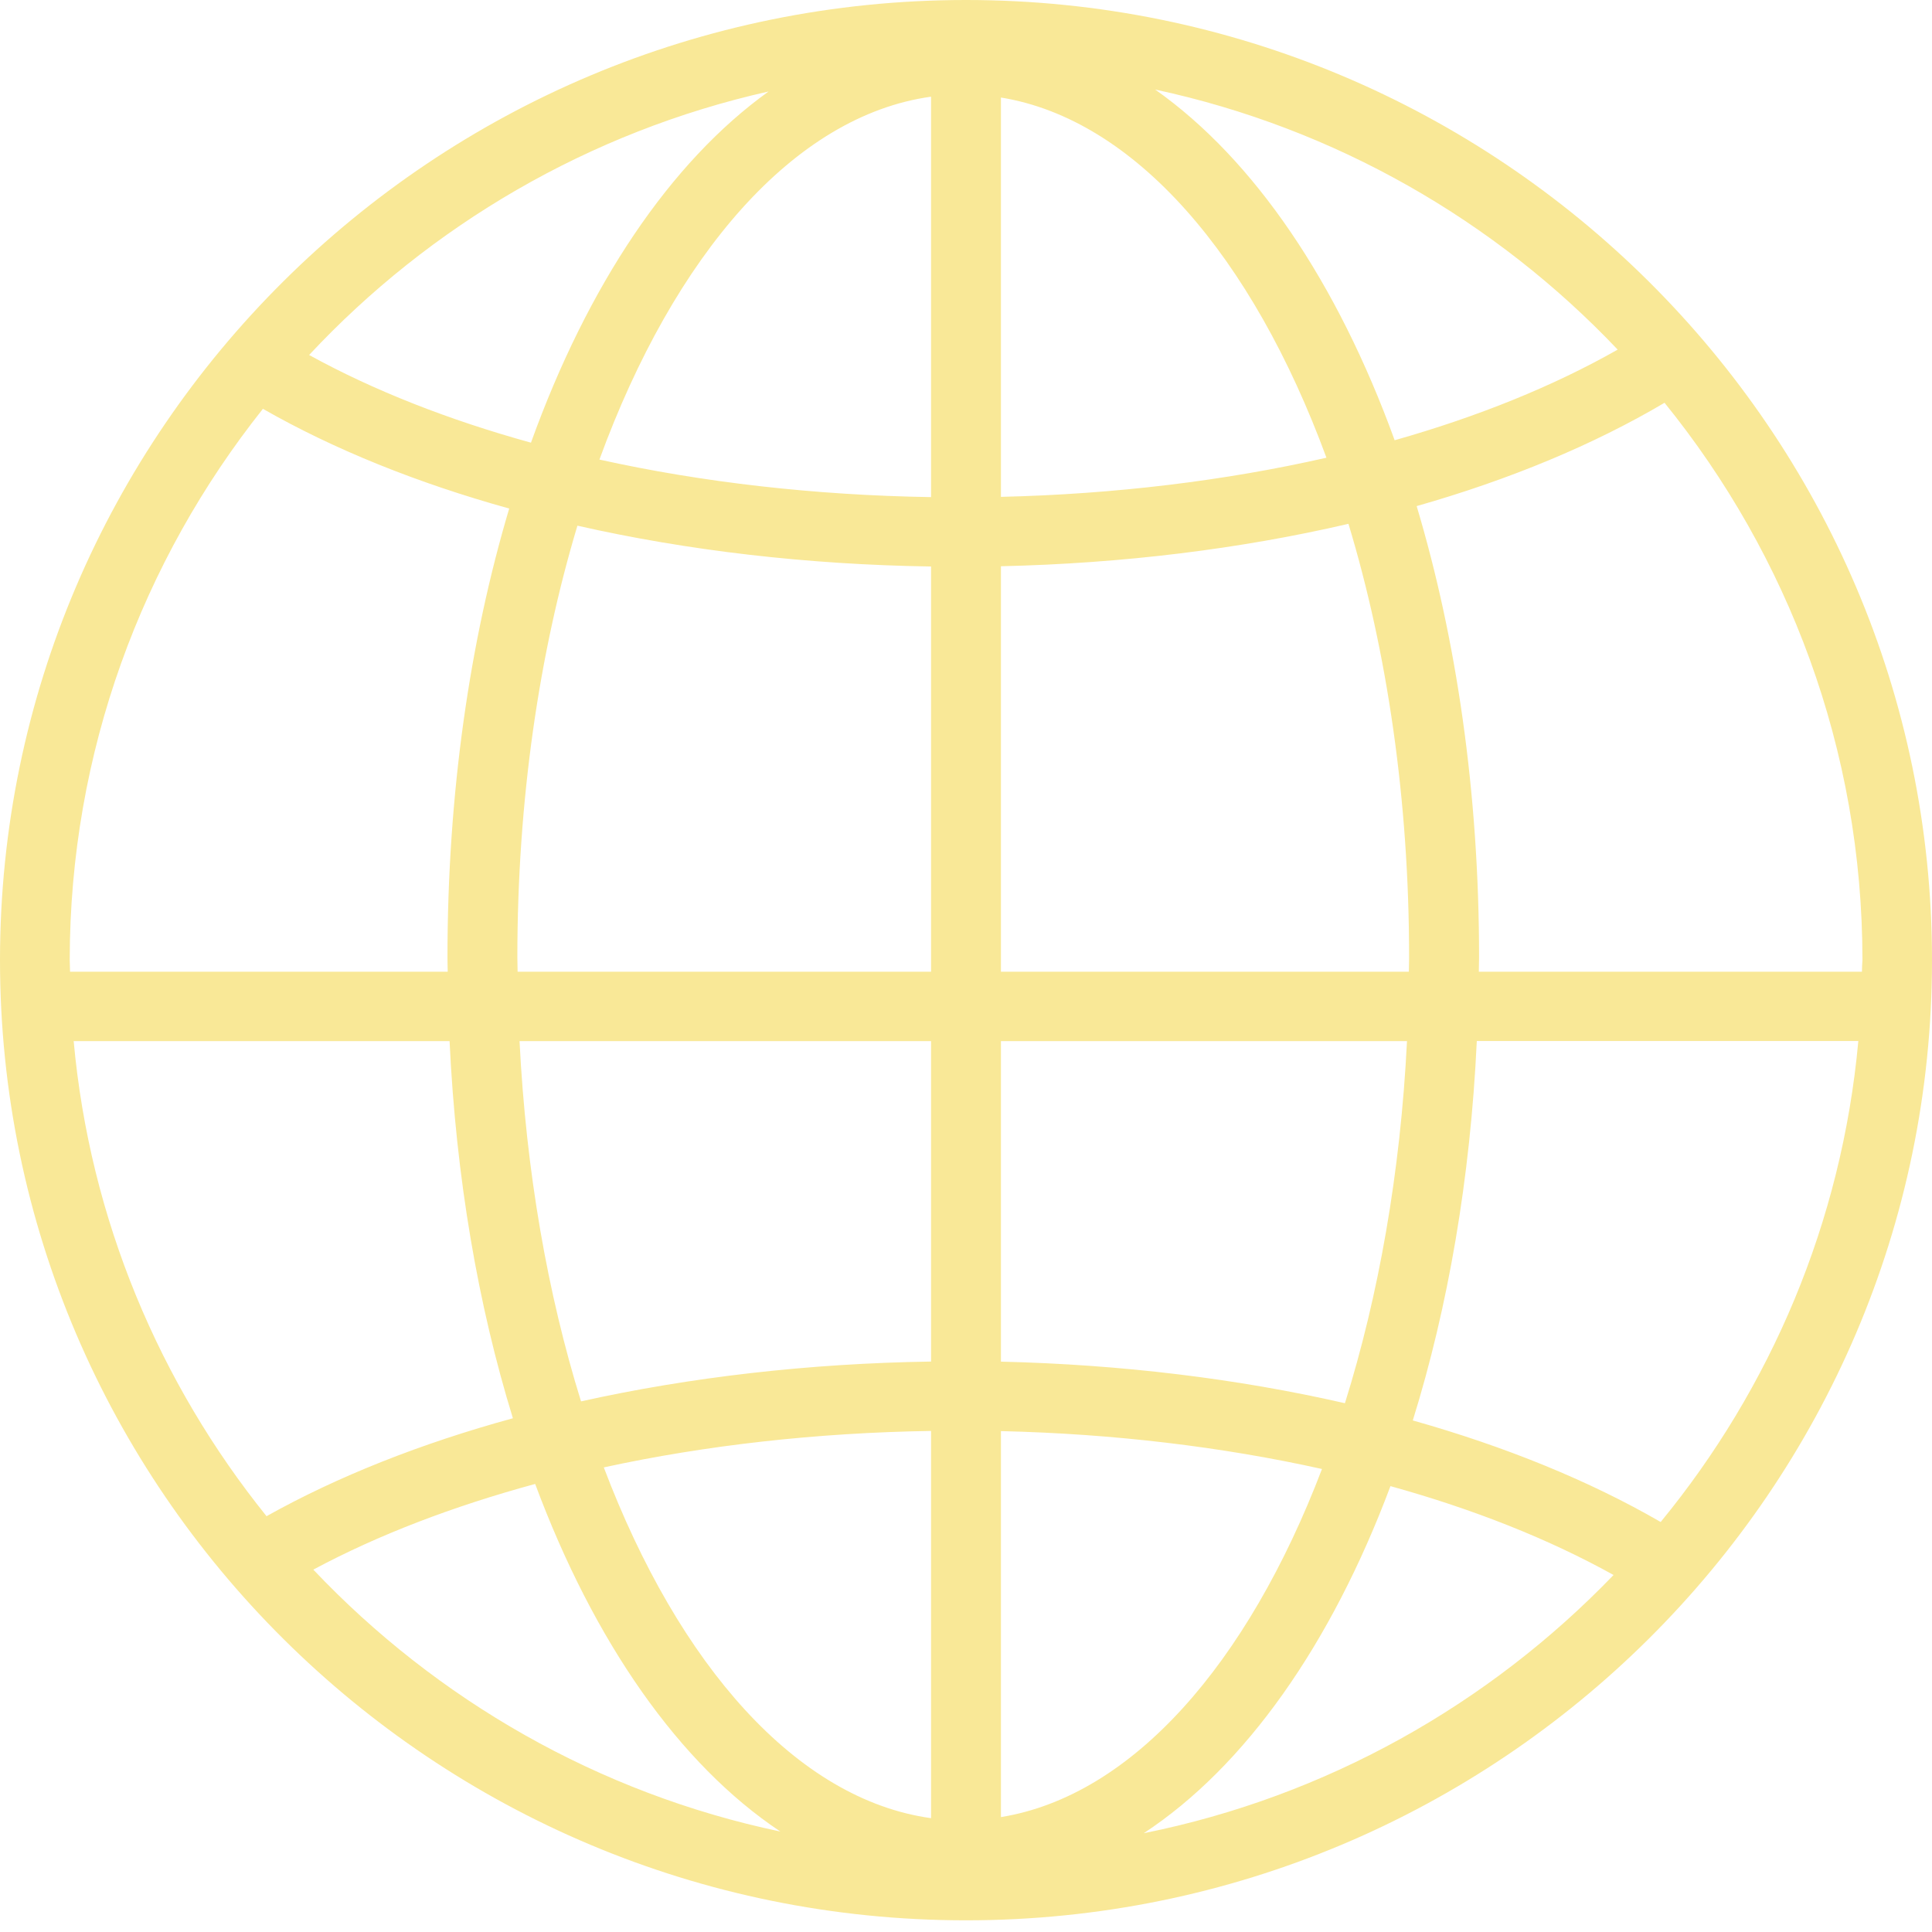 <svg width="23" height="23" viewBox="0 0 23 23" fill="none" xmlns="http://www.w3.org/2000/svg">
<path d="M11.5 0C5.158 0 0 5.127 0 11.43C0 17.733 5.158 22.861 11.5 22.861C17.842 22.861 23 17.733 23 11.43C23 5.127 17.842 0 11.5 0ZM22.166 11.568H17.605C17.605 11.512 17.608 11.455 17.608 11.397C17.608 9.436 17.339 7.609 16.865 6.025C17.971 5.71 18.97 5.295 19.816 4.795C21.288 6.613 22.172 8.92 22.172 11.43C22.169 11.476 22.166 11.523 22.166 11.568ZM19.77 18.119C18.921 17.628 17.922 17.221 16.819 16.91C17.238 15.563 17.504 14.034 17.581 12.393H22.123C21.926 14.554 21.077 16.527 19.77 18.119ZM0.877 12.394H5.352C5.429 14.025 5.693 15.544 6.106 16.884C5.014 17.183 4.022 17.575 3.173 18.05C1.9 16.469 1.071 14.522 0.877 12.394ZM6.185 12.394H11.084V16.209C9.63 16.231 8.218 16.394 6.917 16.683C6.52 15.406 6.263 13.95 6.185 12.394ZM6.159 11.397C6.159 9.526 6.419 7.771 6.874 6.258C8.184 6.555 9.612 6.722 11.084 6.744V11.568H6.162C6.162 11.512 6.159 11.455 6.159 11.397ZM16.775 11.397C16.775 11.455 16.773 11.51 16.772 11.568H11.916V6.741C13.368 6.708 14.768 6.535 16.053 6.236C16.512 7.753 16.775 9.516 16.775 11.397ZM11.916 5.915V1.161C13.512 1.421 14.91 3.055 15.791 5.449C14.59 5.722 13.278 5.883 11.916 5.915ZM11.084 5.918C9.7 5.896 8.363 5.743 7.136 5.471C8.028 3.032 9.455 1.377 11.084 1.151V5.918ZM11.084 17.035V21.645C9.487 21.423 8.083 19.83 7.188 17.469C8.403 17.205 9.722 17.056 11.084 17.035ZM11.916 17.037C13.257 17.068 14.55 17.224 15.738 17.488C14.854 19.805 13.481 21.378 11.916 21.632V17.037ZM11.916 16.21V12.394H16.75C16.672 13.96 16.412 15.424 16.011 16.705C14.735 16.413 13.35 16.244 11.916 16.21ZM19.258 4.162C18.491 4.598 17.594 4.96 16.603 5.241C15.921 3.362 14.931 1.898 13.752 1.066C15.898 1.526 17.804 2.629 19.258 4.162ZM9.15 1.089C7.979 1.929 6.997 3.395 6.321 5.27C5.34 4.999 4.446 4.648 3.68 4.226C5.12 2.684 7.014 1.569 9.15 1.089ZM3.13 4.867C3.975 5.35 4.967 5.75 6.062 6.054C5.592 7.631 5.327 9.449 5.327 11.397C5.327 11.455 5.329 11.51 5.33 11.568H0.834C0.834 11.523 0.83 11.477 0.83 11.43C0.831 8.953 1.693 6.674 3.13 4.867ZM3.73 18.686C4.5 18.273 5.393 17.932 6.371 17.666C7.072 19.549 8.086 21.002 9.29 21.804C7.122 21.349 5.196 20.234 3.73 18.686ZM13.616 21.824C14.825 21.029 15.847 19.576 16.553 17.692C17.541 17.966 18.439 18.322 19.209 18.75C17.729 20.288 15.792 21.387 13.616 21.824Z" fill="#F9E897"/>
</svg>
